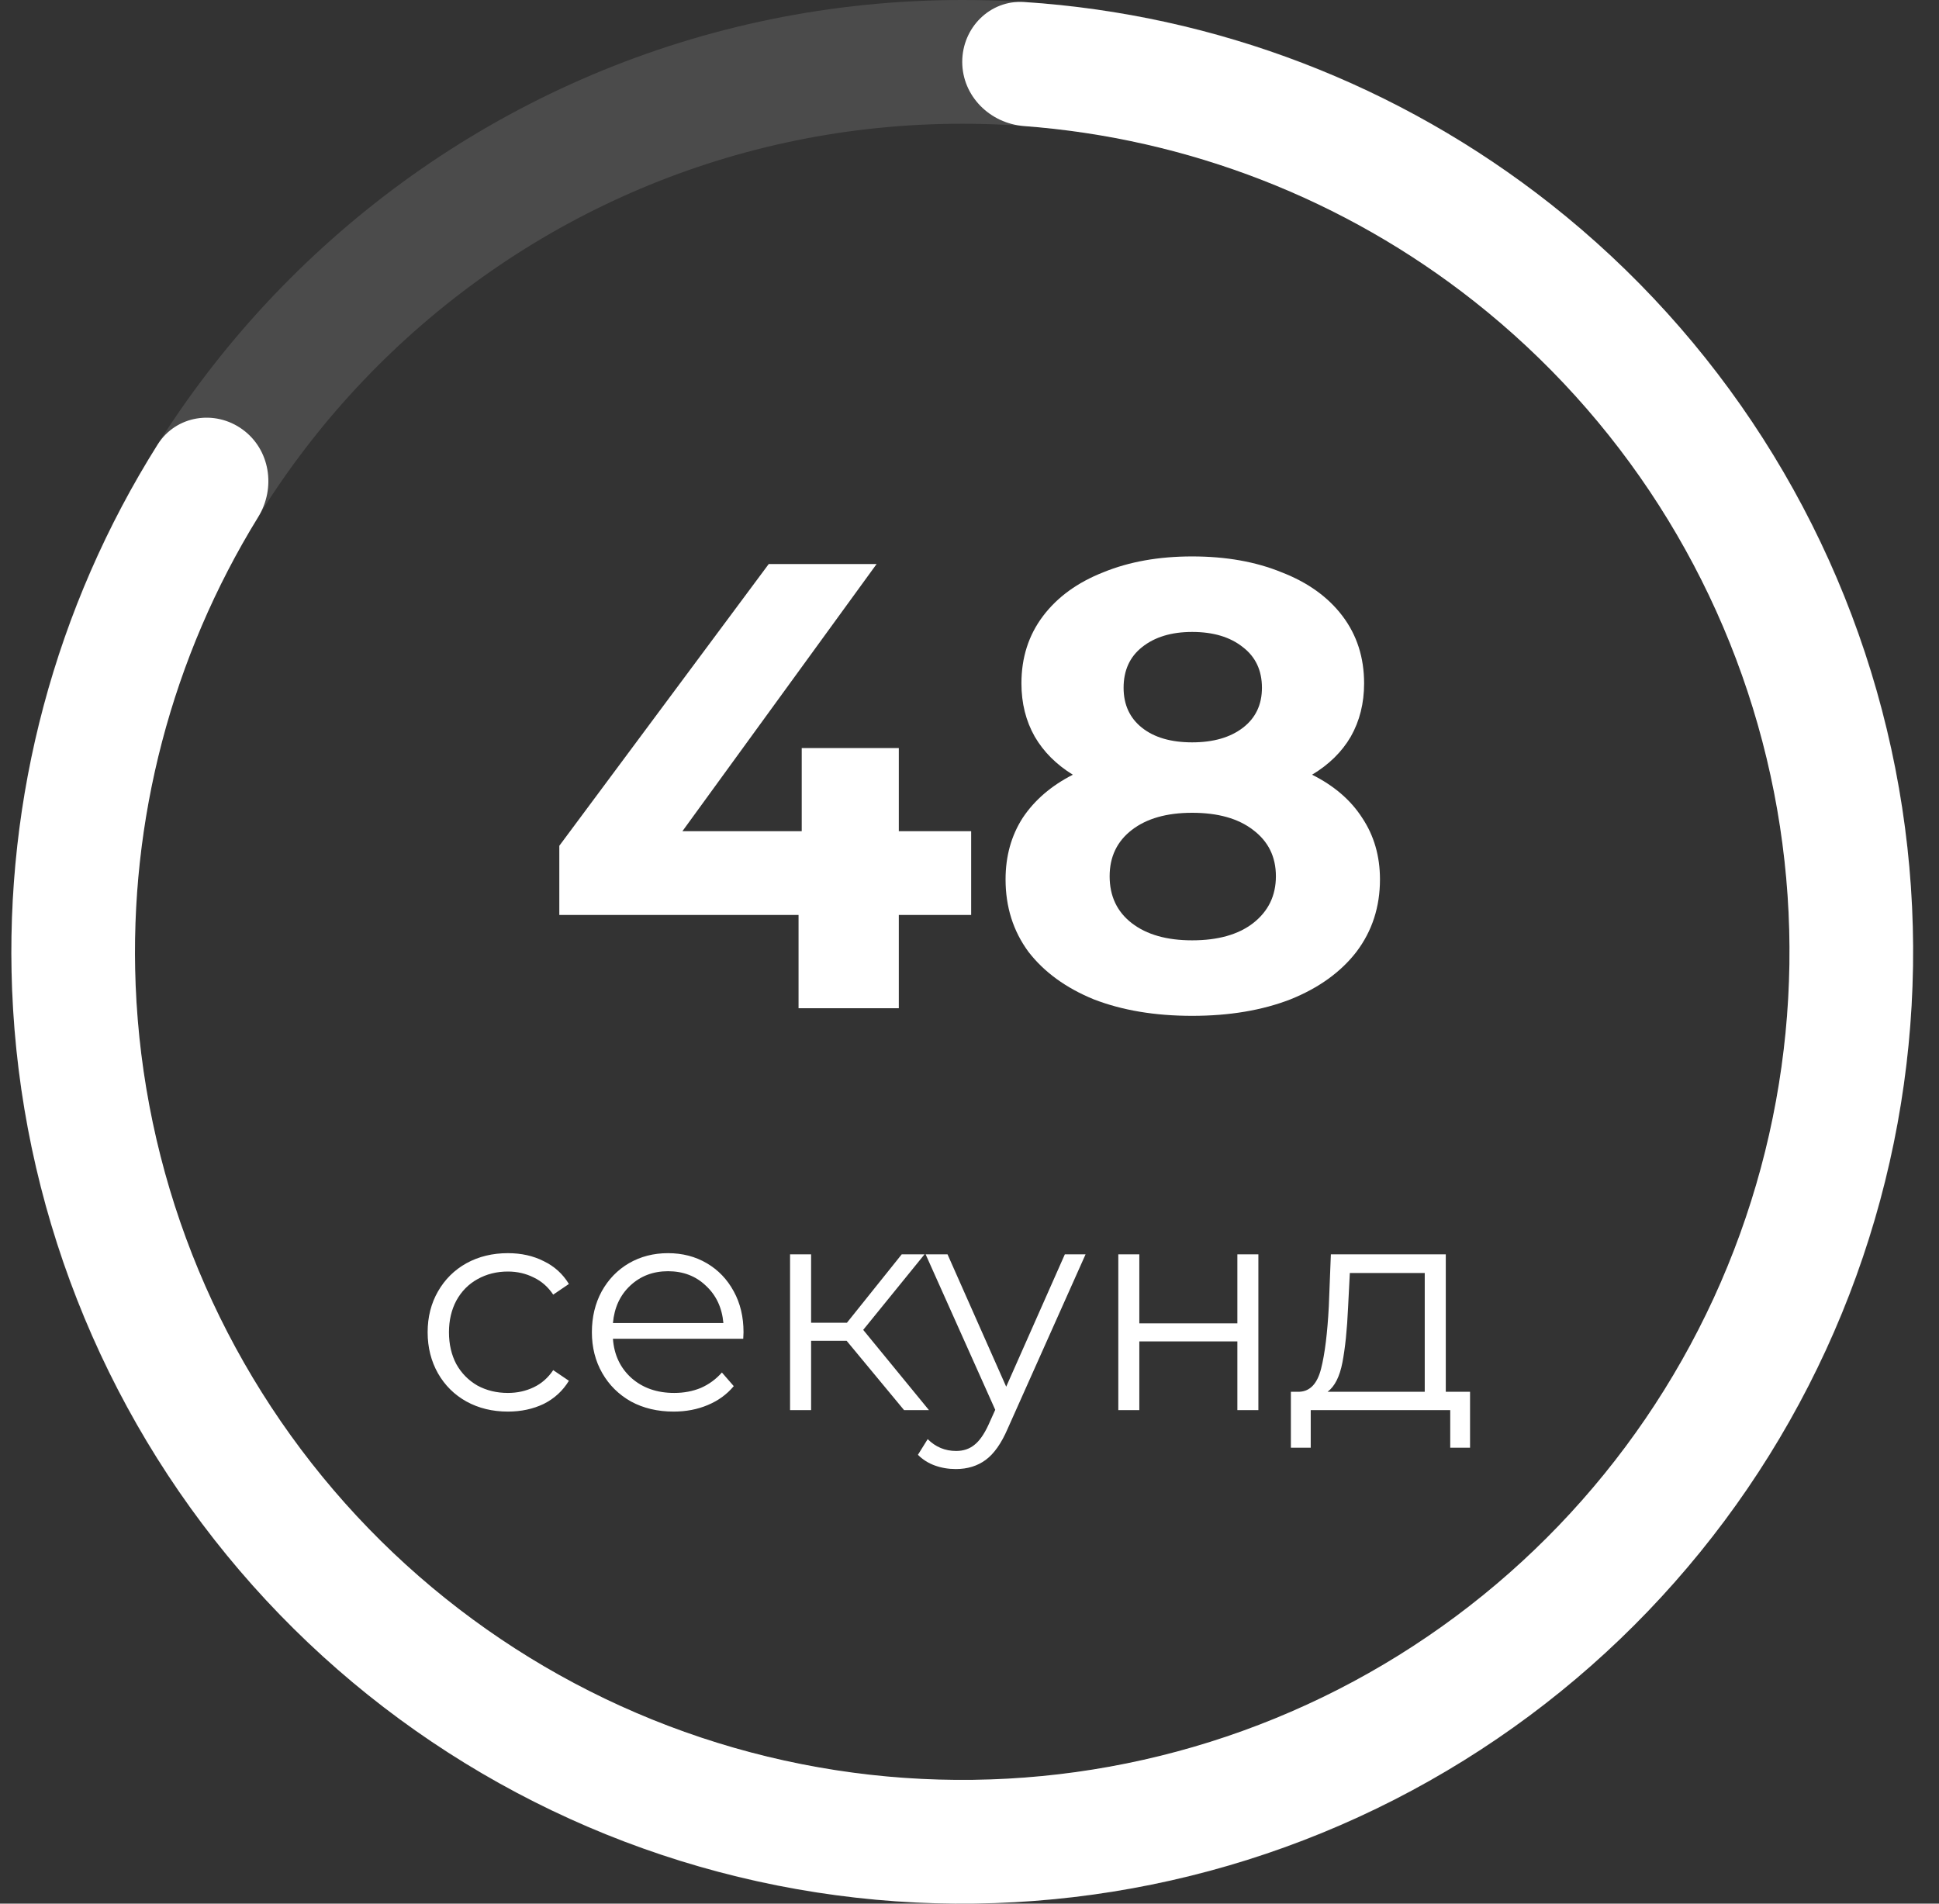 <svg width="55" height="54" viewBox="0 0 55 54" fill="none" xmlns="http://www.w3.org/2000/svg">
<rect x="0" y="0" width="55" height="54" fill="#333333" stroke="none"/>
<path d="M14.406 40.042C13.97 40.042 13.578 39.947 13.23 39.756C12.889 39.566 12.62 39.3 12.424 38.958C12.228 38.611 12.13 38.222 12.13 37.791C12.13 37.36 12.228 36.973 12.424 36.632C12.62 36.29 12.889 36.024 13.23 35.834C13.578 35.643 13.97 35.548 14.406 35.548C14.787 35.548 15.126 35.624 15.423 35.775C15.725 35.92 15.963 36.136 16.137 36.422L15.692 36.724C15.546 36.506 15.361 36.343 15.137 36.237C14.913 36.125 14.67 36.069 14.406 36.069C14.087 36.069 13.799 36.142 13.541 36.287C13.289 36.427 13.09 36.629 12.945 36.892C12.805 37.155 12.735 37.455 12.735 37.791C12.735 38.132 12.805 38.435 12.945 38.698C13.09 38.956 13.289 39.157 13.541 39.303C13.799 39.443 14.087 39.513 14.406 39.513C14.67 39.513 14.913 39.46 15.137 39.353C15.361 39.247 15.546 39.084 15.692 38.866L16.137 39.168C15.963 39.454 15.725 39.672 15.423 39.824C15.12 39.969 14.782 40.042 14.406 40.042ZM21.082 37.976H17.386C17.419 38.435 17.596 38.807 17.915 39.093C18.234 39.373 18.637 39.513 19.125 39.513C19.399 39.513 19.651 39.465 19.881 39.37C20.11 39.269 20.309 39.124 20.477 38.933L20.813 39.32C20.617 39.555 20.37 39.734 20.074 39.857C19.782 39.98 19.46 40.042 19.108 40.042C18.654 40.042 18.251 39.947 17.898 39.756C17.551 39.56 17.279 39.292 17.083 38.95C16.887 38.608 16.789 38.222 16.789 37.791C16.789 37.36 16.882 36.973 17.067 36.632C17.257 36.29 17.515 36.024 17.839 35.834C18.17 35.643 18.539 35.548 18.948 35.548C19.357 35.548 19.724 35.643 20.049 35.834C20.373 36.024 20.628 36.29 20.813 36.632C20.998 36.968 21.09 37.354 21.09 37.791L21.082 37.976ZM18.948 36.06C18.523 36.06 18.164 36.198 17.873 36.472C17.587 36.741 17.425 37.094 17.386 37.53H20.519C20.48 37.094 20.314 36.741 20.023 36.472C19.738 36.198 19.379 36.06 18.948 36.06ZM24.015 38.034H23.007V40H22.41V35.582H23.007V37.522H24.023L25.577 35.582H26.224L24.485 37.724L26.35 40H25.644L24.015 38.034ZM30.792 35.582L28.582 40.529C28.403 40.944 28.196 41.238 27.961 41.411C27.726 41.585 27.443 41.672 27.113 41.672C26.9 41.672 26.701 41.638 26.516 41.571C26.331 41.504 26.172 41.403 26.037 41.268L26.314 40.823C26.538 41.047 26.807 41.159 27.121 41.159C27.323 41.159 27.493 41.103 27.633 40.991C27.779 40.879 27.913 40.689 28.037 40.42L28.23 39.992L26.256 35.582H26.877L28.541 39.336L30.204 35.582H30.792ZM31.721 35.582H32.317V37.539H35.098V35.582H35.694V40H35.098V38.051H32.317V40H31.721V35.582ZM41.698 39.479V41.067H41.136V40H37.179V41.067H36.616V39.479H36.868C37.165 39.462 37.367 39.244 37.473 38.824C37.58 38.404 37.652 37.816 37.692 37.06L37.75 35.582H41.01V39.479H41.698ZM38.238 37.094C38.21 37.721 38.156 38.239 38.078 38.648C38 39.051 37.86 39.328 37.658 39.479H40.413V36.111H38.288L38.238 37.094Z" fill="white"/>
<path d="M27.547 25.954H25.495V28.6H22.651V25.954H15.865V23.992L21.805 16H24.865L19.357 23.578H22.741V21.22H25.495V23.578H27.547V25.954ZM37.217 21.976C37.841 22.288 38.315 22.696 38.639 23.2C38.975 23.704 39.143 24.286 39.143 24.946C39.143 25.726 38.921 26.41 38.477 26.998C38.033 27.574 37.409 28.024 36.605 28.348C35.801 28.66 34.871 28.816 33.815 28.816C32.759 28.816 31.829 28.66 31.025 28.348C30.233 28.024 29.615 27.574 29.171 26.998C28.739 26.41 28.523 25.726 28.523 24.946C28.523 24.286 28.685 23.704 29.009 23.2C29.345 22.696 29.819 22.288 30.431 21.976C29.963 21.688 29.603 21.328 29.351 20.896C29.099 20.452 28.973 19.948 28.973 19.384C28.973 18.652 29.177 18.016 29.585 17.476C29.993 16.936 30.563 16.522 31.295 16.234C32.027 15.934 32.867 15.784 33.815 15.784C34.775 15.784 35.621 15.934 36.353 16.234C37.097 16.522 37.673 16.936 38.081 17.476C38.489 18.016 38.693 18.652 38.693 19.384C38.693 19.948 38.567 20.452 38.315 20.896C38.063 21.328 37.697 21.688 37.217 21.976ZM33.815 17.926C33.227 17.926 32.753 18.07 32.393 18.358C32.045 18.634 31.871 19.018 31.871 19.51C31.871 19.99 32.045 20.368 32.393 20.644C32.741 20.92 33.215 21.058 33.815 21.058C34.415 21.058 34.895 20.92 35.255 20.644C35.615 20.368 35.795 19.99 35.795 19.51C35.795 19.018 35.615 18.634 35.255 18.358C34.895 18.07 34.415 17.926 33.815 17.926ZM33.815 26.674C34.547 26.674 35.123 26.512 35.543 26.188C35.975 25.852 36.191 25.408 36.191 24.856C36.191 24.304 35.975 23.866 35.543 23.542C35.123 23.218 34.547 23.056 33.815 23.056C33.095 23.056 32.525 23.218 32.105 23.542C31.685 23.866 31.475 24.304 31.475 24.856C31.475 25.42 31.685 25.864 32.105 26.188C32.525 26.512 33.095 26.674 33.815 26.674Z" fill="white"/>
<path d="M54.266 27C54.266 41.912 42.19 54 27.294 54C12.398 54 0.322 41.912 0.322 27C0.322 12.088 12.398 0 27.294 0C42.19 0 54.266 12.088 54.266 27ZM3.829 27C3.829 39.973 14.334 50.49 27.294 50.49C40.254 50.49 50.76 39.973 50.76 27C50.76 14.027 40.254 3.51 27.294 3.51C14.334 3.51 3.829 14.027 3.829 27Z" fill="white" fill-opacity="0.12"/>
<path d="M27.294 1.755C27.294 0.786 28.081 -0.006 29.048 0.057C34.48 0.411 39.693 2.405 43.99 5.794C48.747 9.548 52.104 14.795 53.519 20.691C54.935 26.587 54.326 32.788 51.792 38.295C49.258 43.803 44.946 48.296 39.55 51.051C34.155 53.807 27.989 54.664 22.048 53.484C16.106 52.305 10.734 49.158 6.797 44.55C2.86 39.942 0.587 34.141 0.344 28.082C0.125 22.61 1.573 17.215 4.475 12.605C4.992 11.785 6.095 11.612 6.879 12.182C7.662 12.75 7.831 13.843 7.323 14.667C4.877 18.636 3.66 23.256 3.847 27.942C4.059 33.213 6.036 38.259 9.462 42.268C12.887 46.277 17.561 49.015 22.73 50.041C27.899 51.068 33.263 50.322 37.957 47.925C42.651 45.528 46.403 41.618 48.608 36.827C50.812 32.035 51.341 26.64 50.11 21.511C48.879 16.382 45.958 11.817 41.819 8.551C38.141 5.649 33.691 3.924 29.047 3.576C28.081 3.503 27.294 2.724 27.294 1.755Z" fill="white"/>
</svg>
